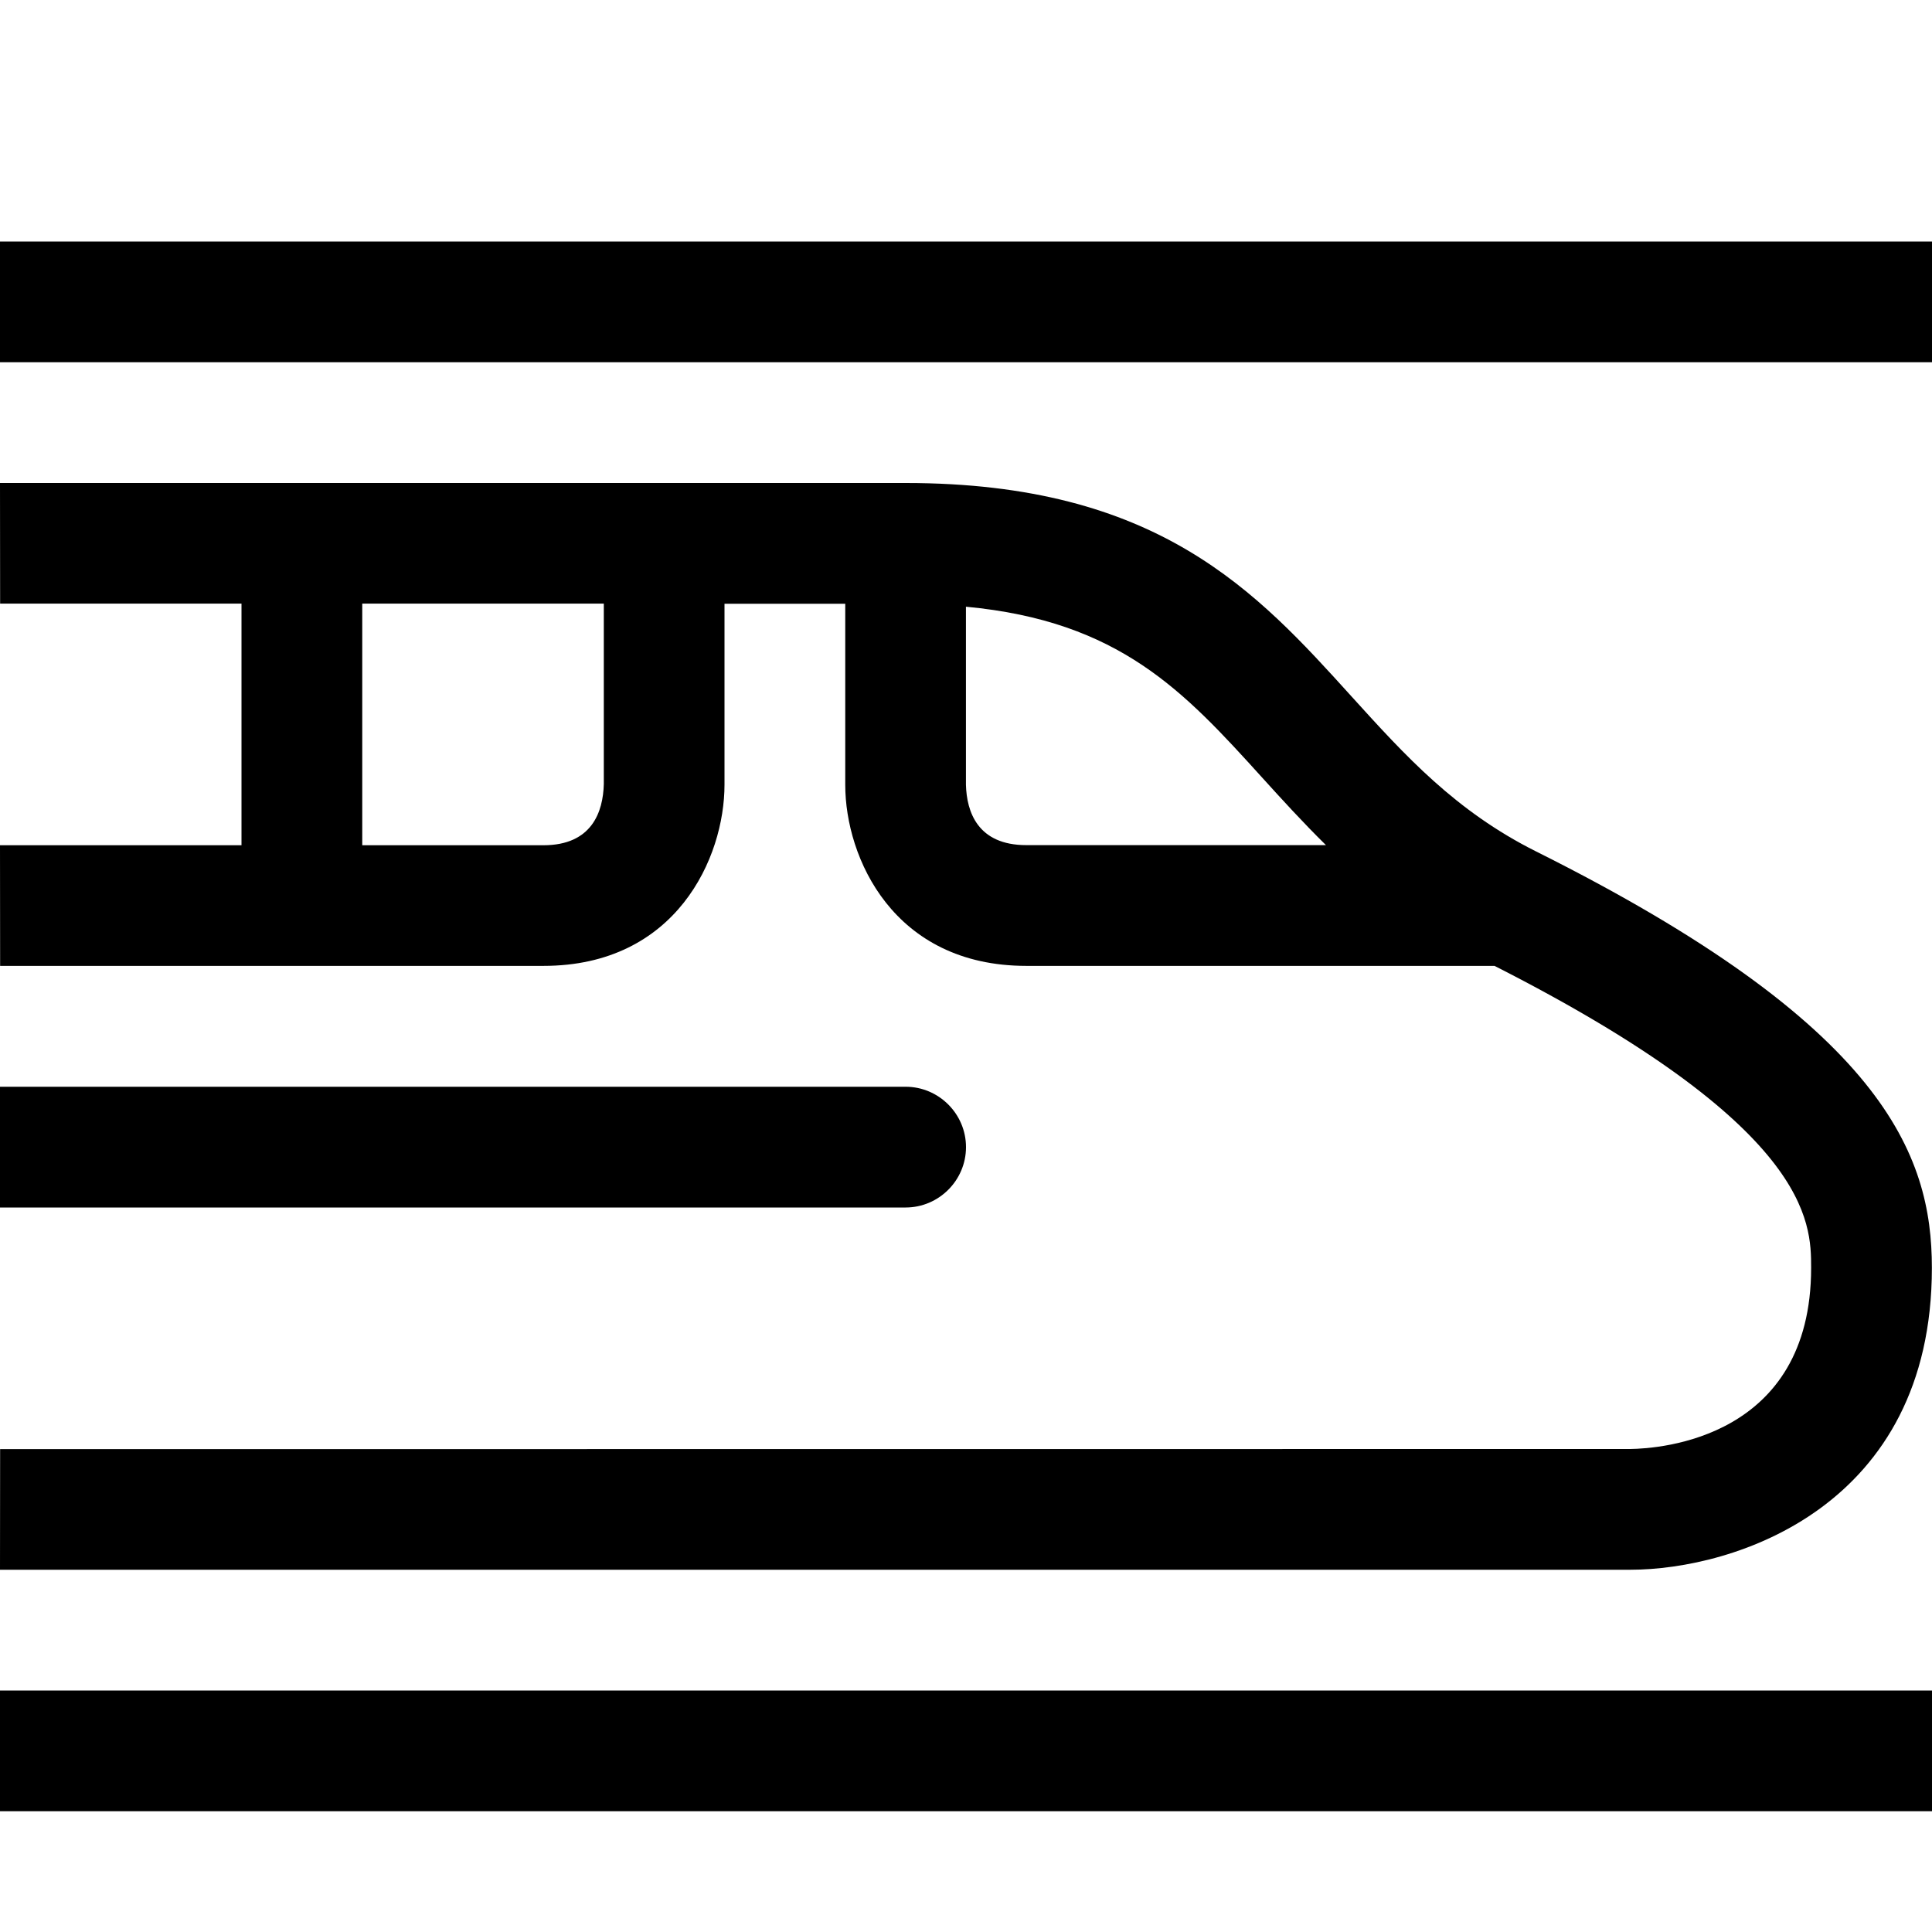 <?xml version="1.0" encoding="utf-8"?>
<!-- Generator: Adobe Illustrator 16.0.0, SVG Export Plug-In . SVG Version: 6.00 Build 0)  -->
<svg xmlns="http://www.w3.org/2000/svg" xmlns:xlink="http://www.w3.org/1999/xlink" version="1.1" id="Outlined_2_" x="0px" y="0px" width="32px" height="32px" viewBox="0 0 32 32" enable-background="new 0 0 32 32" xml:space="preserve">
<path d="M31.998,21c0-1.879-0.794-4.018-6.553-6.896c-1.338-0.669-2.173-1.591-3.057-2.566C20.813,9.797,19.184,8,15,8H0  l0.002,1.998H4V14H0l0.002,1.998h9c2.2,0,2.998-1.794,2.998-3V10h2v3c0,1.206,0.798,2.998,2.999,2.998h7.755  c5.233,2.659,5.244,4.238,5.244,5.002c0,2.824-2.502,2.994-2.998,3L0.002,24.002L0,26h27C28.729,26,31.998,24.957,31.998,21z   M10.001,12.986C9.989,13.447,9.805,14,9,14H6V9.998h4.001V12.986z M15.999,12.998v-2.949c2.543,0.238,3.608,1.397,4.907,2.831  c0.328,0.362,0.674,0.742,1.056,1.118h-4.963C16.193,13.998,16.011,13.447,15.999,12.998z M15,20H0v-2h15c0.55,0,1,0.45,1,1  S15.55,20,15,20z M0,28h32v2H0V28z M32,4v2H0V4H32z"/>
</svg>
